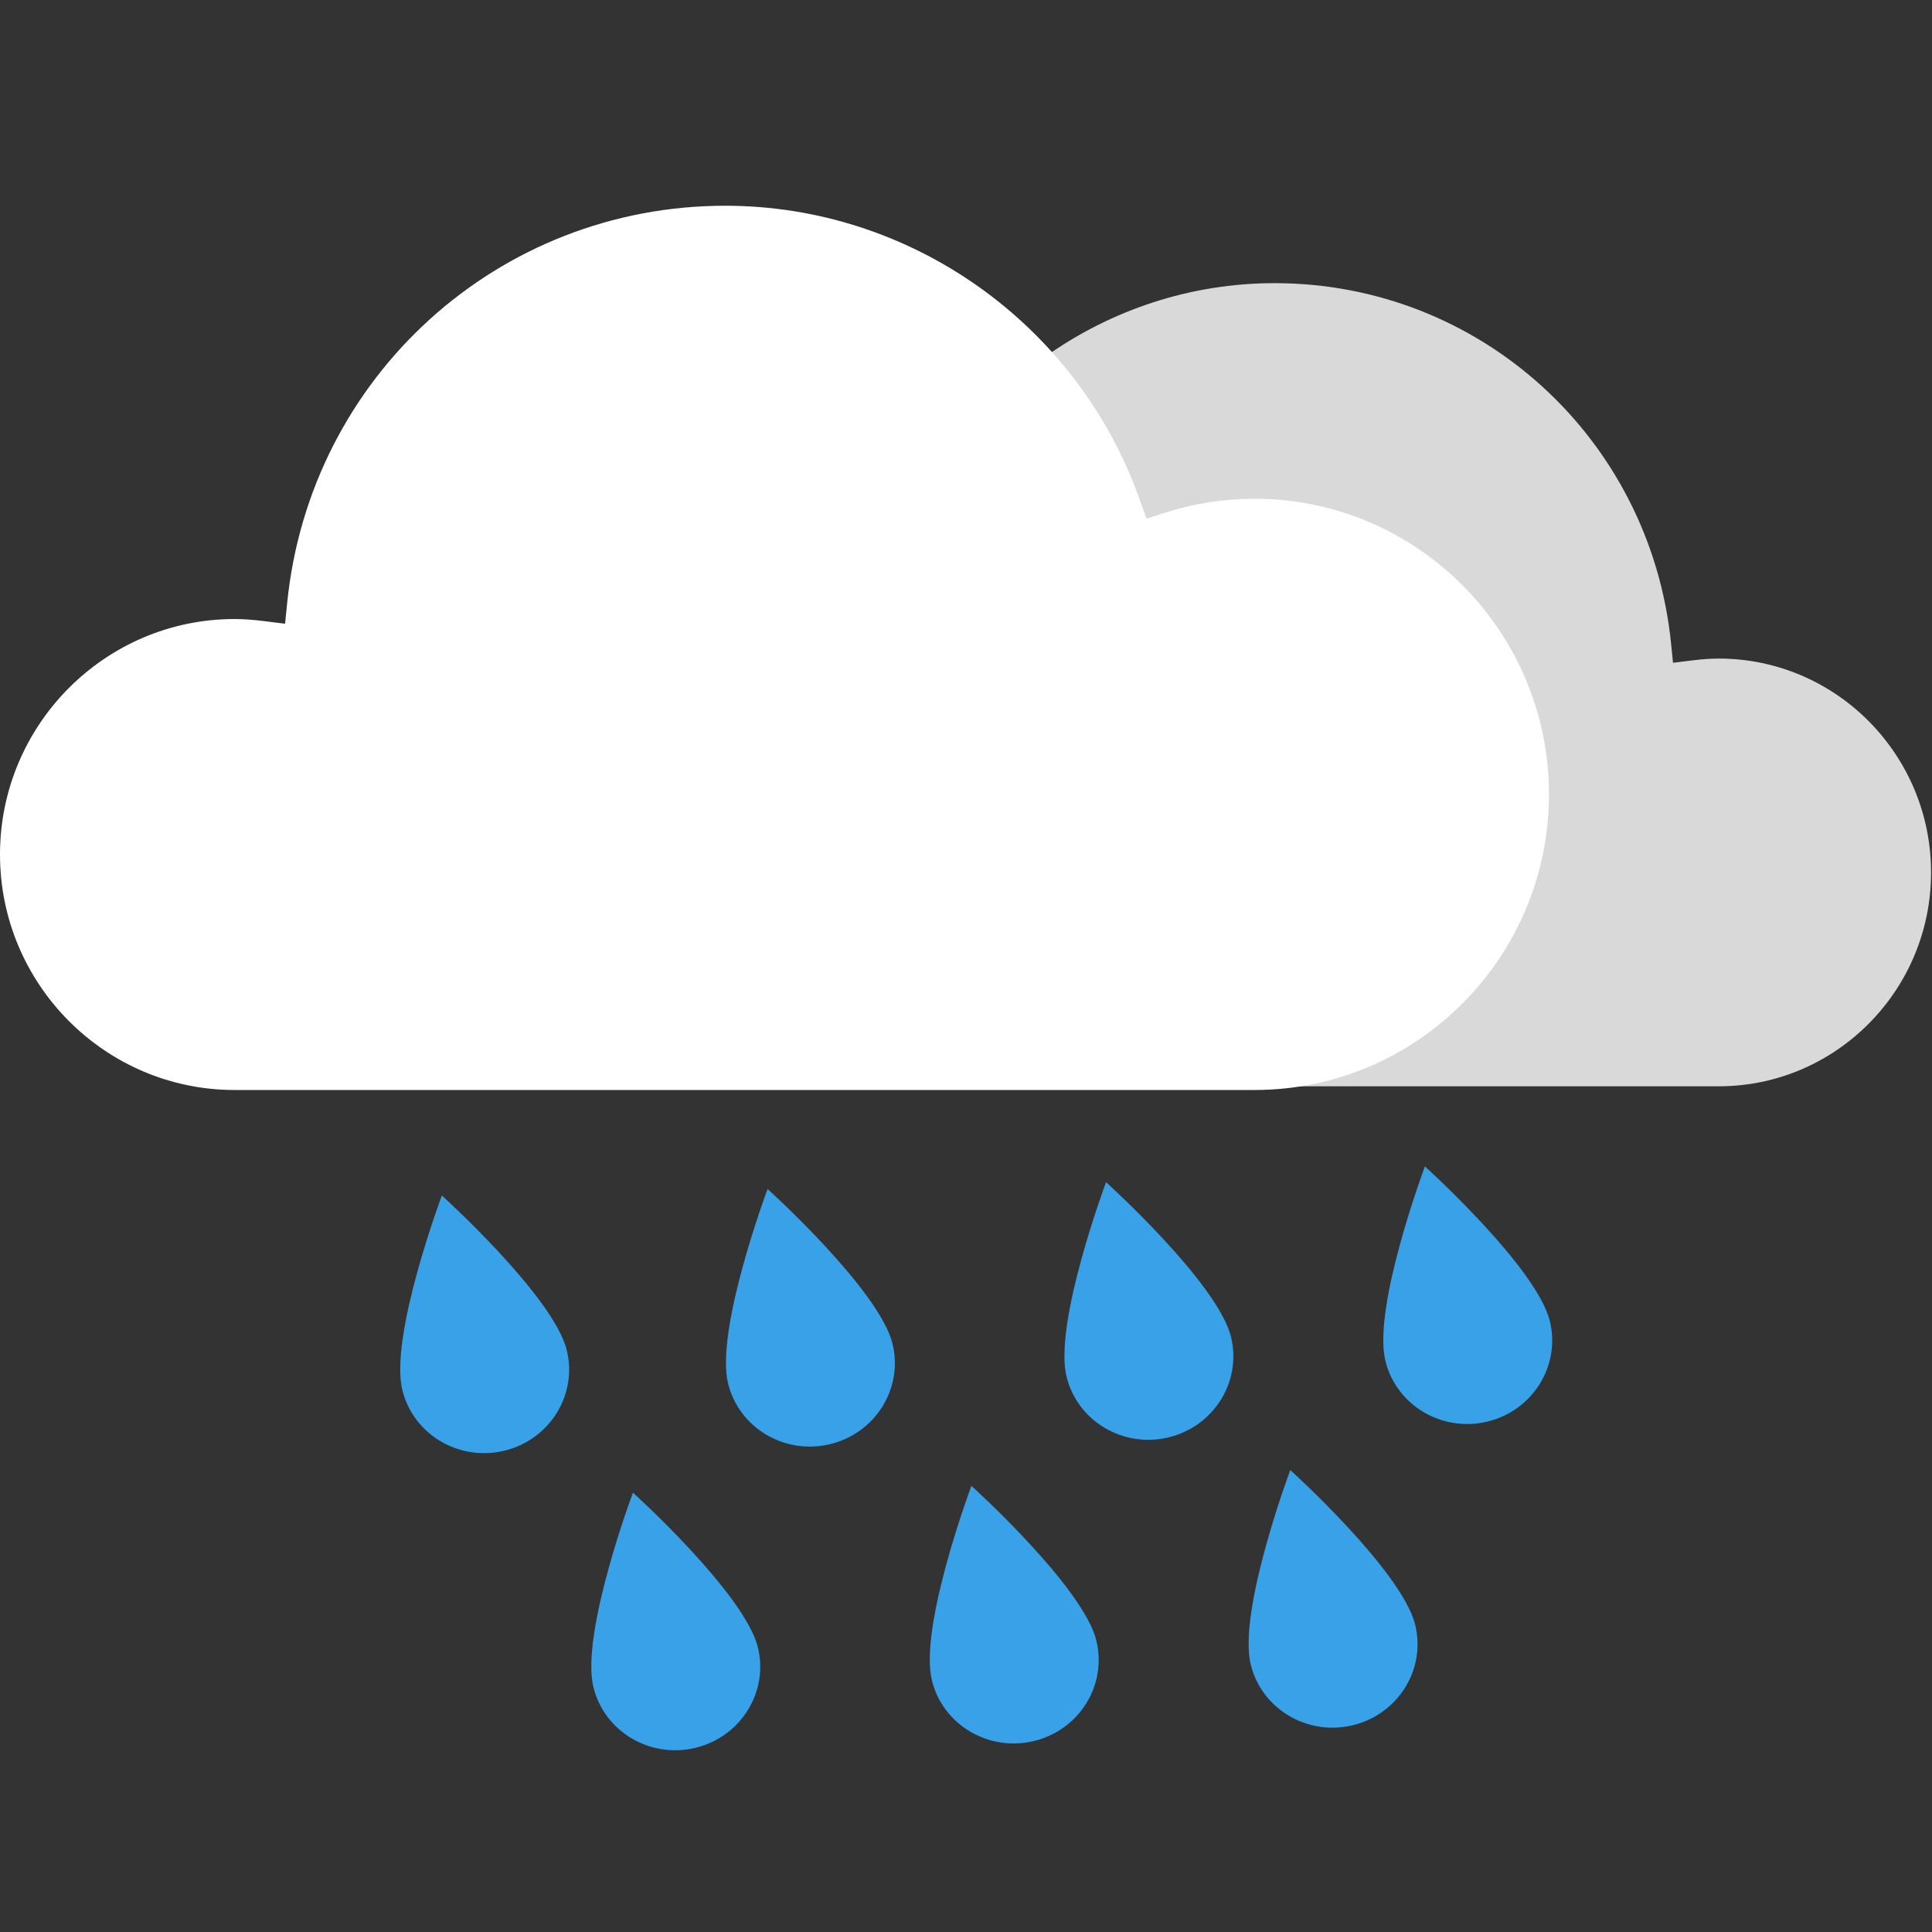 
<svg width="100" height="100" viewBox="0 0 100 100" fill="none" xmlns="http://www.w3.org/2000/svg">
<rect x="0" y="0" width="100" height="100" fill="#333333" stroke="none"/>
<g clip-path="url(#clip0_186_35)">
<path fill-rule="evenodd" clip-rule="evenodd" d="M22.87 61.879C22.87 61.879 20.143 69.164 20.825 71.945C21.387 74.246 23.752 75.656 26.103 75.089C28.457 74.52 29.901 72.19 29.337 69.89C28.657 67.106 22.87 61.879 22.87 61.879Z" fill="#38A1E8"/>
<path fill-rule="evenodd" clip-rule="evenodd" d="M39.73 61.541C39.73 61.541 37.003 68.825 37.685 71.607C38.247 73.908 40.612 75.317 42.963 74.75C45.318 74.181 46.761 71.852 46.197 69.551C45.517 66.767 39.73 61.541 39.73 61.541Z" fill="#38A1E8"/>
<path fill-rule="evenodd" clip-rule="evenodd" d="M57.25 61.189C57.25 61.189 54.523 68.474 55.204 71.255C55.766 73.556 58.132 74.966 60.482 74.399C62.837 73.83 64.281 71.5 63.717 69.199C63.037 66.416 57.25 61.189 57.25 61.189Z" fill="#38A1E8"/>
<path fill-rule="evenodd" clip-rule="evenodd" d="M73.753 60.372C73.753 60.372 71.026 67.656 71.708 70.438C72.27 72.739 74.635 74.148 76.986 73.582C79.341 73.013 80.784 70.683 80.22 68.382C79.54 65.598 73.753 60.372 73.753 60.372Z" fill="#38A1E8"/>
<path fill-rule="evenodd" clip-rule="evenodd" d="M32.761 77.258C32.761 77.258 30.034 84.543 30.715 87.325C31.277 89.625 33.643 91.035 35.993 90.468C38.348 89.899 39.792 87.569 39.228 85.269C38.548 82.485 32.761 77.258 32.761 77.258Z" fill="#38A1E8"/>
<path fill-rule="evenodd" clip-rule="evenodd" d="M50.28 76.906C50.28 76.906 47.553 84.191 48.235 86.973C48.797 89.273 51.162 90.683 53.513 90.116C55.867 89.547 57.311 87.218 56.747 84.917C56.067 82.133 50.28 76.906 50.28 76.906Z" fill="#38A1E8"/>
<path fill-rule="evenodd" clip-rule="evenodd" d="M66.784 76.089C66.784 76.089 64.057 83.374 64.738 86.156C65.3 88.456 67.666 89.866 70.016 89.299C72.371 88.73 73.815 86.4 73.251 84.1C72.571 81.316 66.784 76.089 66.784 76.089Z" fill="#38A1E8"/>
<path fill-rule="evenodd" clip-rule="evenodd" d="M88.96 34.087C95.021 34.087 99.951 39.052 99.951 45.159C99.951 51.262 95.021 56.227 88.96 56.227H41.172C33.567 56.227 27.378 49.992 27.378 42.329C27.378 34.666 33.567 28.431 41.172 28.431C42.588 28.431 43.996 28.651 45.351 29.084L46.237 29.366L46.549 28.485C49.469 20.214 57.275 14.656 65.97 14.656C76.601 14.656 85.425 22.68 86.496 33.321L86.595 34.306L87.571 34.185C88.11 34.118 88.552 34.087 88.96 34.087Z" fill="#D9D9D9"/>
<path fill-rule="evenodd" clip-rule="evenodd" d="M12.142 32.041C5.448 32.041 -0 37.508 -0 44.23C-0 50.948 5.448 56.418 12.142 56.418H64.934C73.339 56.418 80.174 49.553 80.174 41.116C80.174 32.679 73.339 25.815 64.934 25.815C63.371 25.815 61.816 26.058 60.318 26.532L59.341 26.844L58.996 25.873C55.77 16.767 47.146 10.649 37.54 10.649C25.795 10.649 16.048 19.484 14.865 31.198L14.756 32.284L13.678 32.15C13.081 32.075 12.592 32.041 12.142 32.041Z" fill="white"/>
</g>
<defs>
<clipPath id="clip0_186_35">
<rect width="100" height="81" fill="white" transform="translate(0 10)"/>
</clipPath>
</defs>
</svg>
